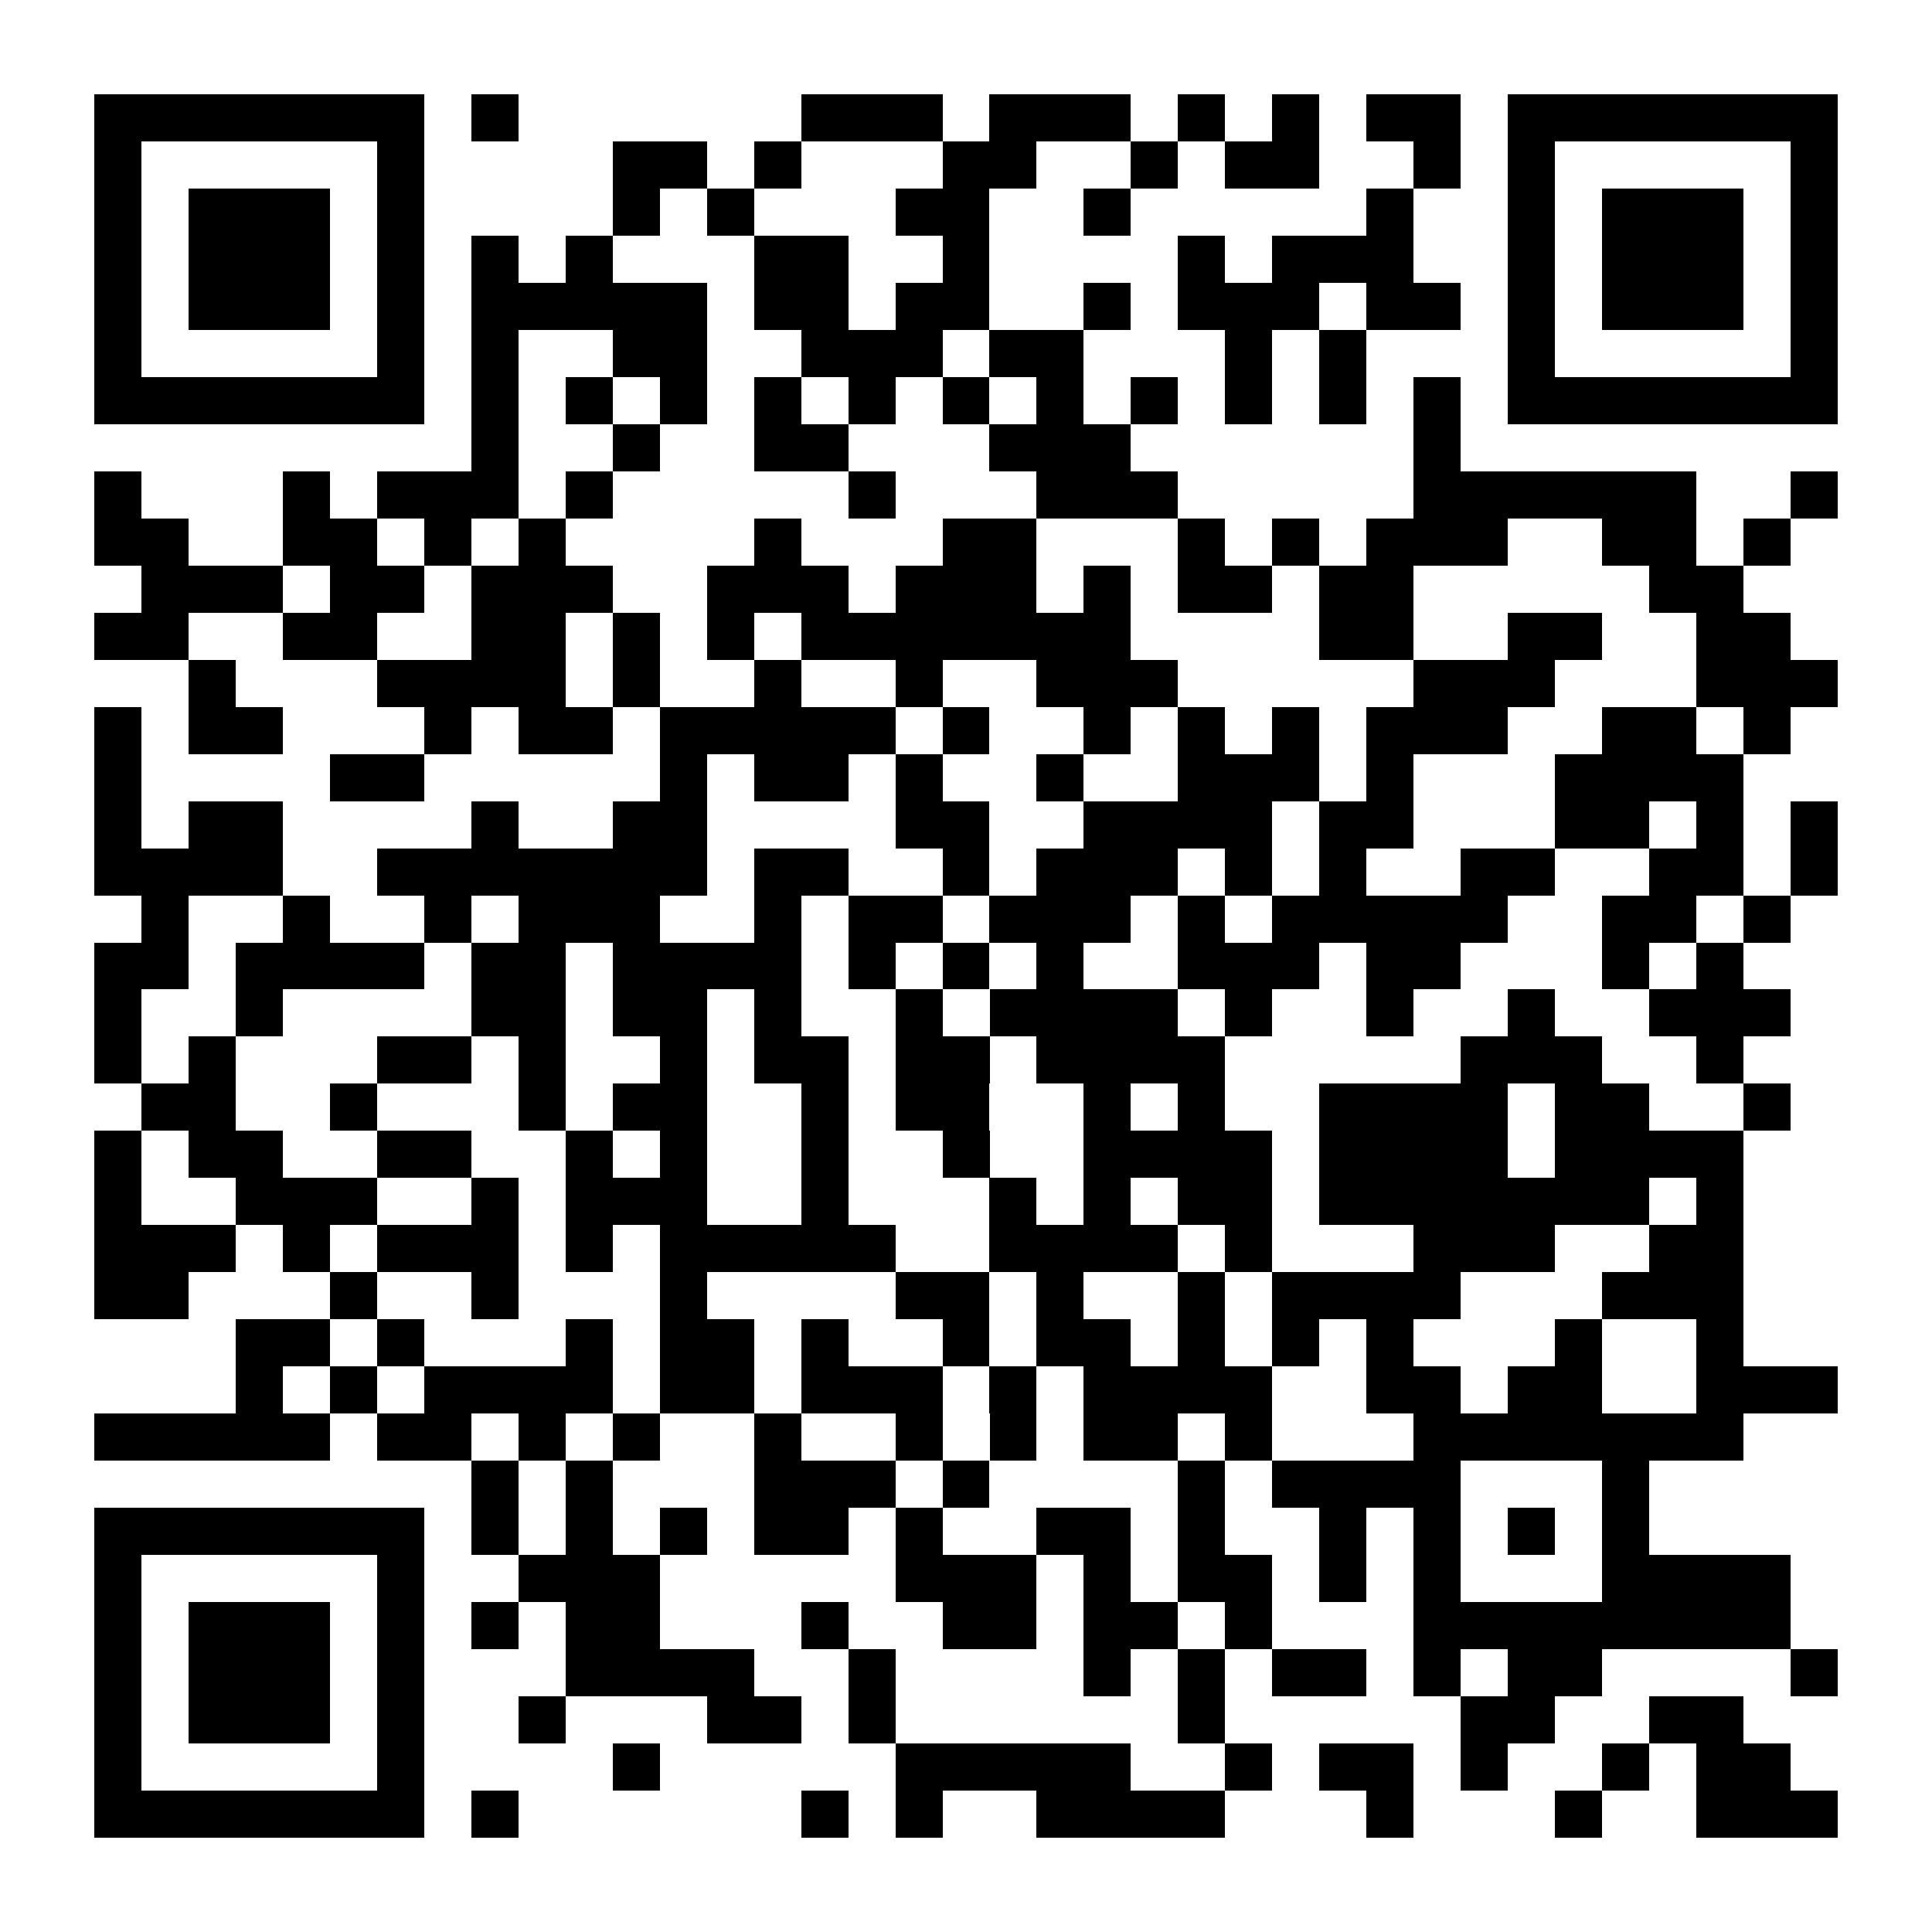 <svg xmlns="http://www.w3.org/2000/svg" viewBox="0 0 41 41" shape-rendering="crispEdges" style="fill: rgb(255, 255, 255);"><path fill="#ffffff" d="M0 0h41v41H0z"/><path stroke="#000000" d="M2 2.5h7m1 0h1m6 0h3m1 0h3m1 0h1m1 0h1m1 0h2m1 0h7M2 3.5h1m5 0h1m4 0h2m1 0h1m3 0h2m2 0h1m1 0h2m2 0h1m1 0h1m5 0h1M2 4.5h1m1 0h3m1 0h1m4 0h1m1 0h1m3 0h2m2 0h1m5 0h1m2 0h1m1 0h3m1 0h1M2 5.5h1m1 0h3m1 0h1m1 0h1m1 0h1m3 0h2m2 0h1m4 0h1m1 0h3m2 0h1m1 0h3m1 0h1M2 6.5h1m1 0h3m1 0h1m1 0h5m1 0h2m1 0h2m2 0h1m1 0h3m1 0h2m1 0h1m1 0h3m1 0h1M2 7.5h1m5 0h1m1 0h1m2 0h2m2 0h3m1 0h2m3 0h1m1 0h1m3 0h1m5 0h1M2 8.5h7m1 0h1m1 0h1m1 0h1m1 0h1m1 0h1m1 0h1m1 0h1m1 0h1m1 0h1m1 0h1m1 0h1m1 0h7M10 9.5h1m2 0h1m2 0h2m3 0h3m6 0h1M2 10.5h1m3 0h1m1 0h3m1 0h1m5 0h1m3 0h3m5 0h6m2 0h1M2 11.5h2m2 0h2m1 0h1m1 0h1m4 0h1m3 0h2m3 0h1m1 0h1m1 0h3m2 0h2m1 0h1M3 12.5h3m1 0h2m1 0h3m2 0h3m1 0h3m1 0h1m1 0h2m1 0h2m5 0h2M2 13.5h2m2 0h2m2 0h2m1 0h1m1 0h1m1 0h7m4 0h2m2 0h2m2 0h2M4 14.5h1m3 0h4m1 0h1m2 0h1m2 0h1m2 0h3m5 0h3m3 0h3M2 15.5h1m1 0h2m3 0h1m1 0h2m1 0h5m1 0h1m2 0h1m1 0h1m1 0h1m1 0h3m2 0h2m1 0h1M2 16.5h1m4 0h2m5 0h1m1 0h2m1 0h1m2 0h1m2 0h3m1 0h1m3 0h4M2 17.5h1m1 0h2m4 0h1m2 0h2m4 0h2m2 0h4m1 0h2m3 0h2m1 0h1m1 0h1M2 18.5h4m2 0h7m1 0h2m2 0h1m1 0h3m1 0h1m1 0h1m2 0h2m2 0h2m1 0h1M3 19.5h1m2 0h1m2 0h1m1 0h3m2 0h1m1 0h2m1 0h3m1 0h1m1 0h5m2 0h2m1 0h1M2 20.5h2m1 0h4m1 0h2m1 0h4m1 0h1m1 0h1m1 0h1m2 0h3m1 0h2m3 0h1m1 0h1M2 21.5h1m2 0h1m4 0h2m1 0h2m1 0h1m2 0h1m1 0h4m1 0h1m2 0h1m2 0h1m2 0h3M2 22.5h1m1 0h1m3 0h2m1 0h1m2 0h1m1 0h2m1 0h2m1 0h4m5 0h3m2 0h1M3 23.5h2m2 0h1m3 0h1m1 0h2m2 0h1m1 0h2m2 0h1m1 0h1m2 0h4m1 0h2m2 0h1M2 24.5h1m1 0h2m2 0h2m2 0h1m1 0h1m2 0h1m2 0h1m2 0h4m1 0h4m1 0h4M2 25.5h1m2 0h3m2 0h1m1 0h3m2 0h1m3 0h1m1 0h1m1 0h2m1 0h7m1 0h1M2 26.5h3m1 0h1m1 0h3m1 0h1m1 0h5m2 0h4m1 0h1m3 0h3m2 0h2M2 27.5h2m3 0h1m2 0h1m3 0h1m4 0h2m1 0h1m2 0h1m1 0h4m3 0h3M5 28.5h2m1 0h1m3 0h1m1 0h2m1 0h1m2 0h1m1 0h2m1 0h1m1 0h1m1 0h1m3 0h1m2 0h1M5 29.5h1m1 0h1m1 0h4m1 0h2m1 0h3m1 0h1m1 0h4m2 0h2m1 0h2m2 0h3M2 30.5h5m1 0h2m1 0h1m1 0h1m2 0h1m2 0h1m1 0h1m1 0h2m1 0h1m3 0h7M10 31.5h1m1 0h1m3 0h3m1 0h1m4 0h1m1 0h4m3 0h1M2 32.5h7m1 0h1m1 0h1m1 0h1m1 0h2m1 0h1m2 0h2m1 0h1m2 0h1m1 0h1m1 0h1m1 0h1M2 33.5h1m5 0h1m2 0h3m5 0h3m1 0h1m1 0h2m1 0h1m1 0h1m3 0h4M2 34.5h1m1 0h3m1 0h1m1 0h1m1 0h2m3 0h1m2 0h2m1 0h2m1 0h1m3 0h8M2 35.5h1m1 0h3m1 0h1m3 0h4m2 0h1m4 0h1m1 0h1m1 0h2m1 0h1m1 0h2m4 0h1M2 36.5h1m1 0h3m1 0h1m2 0h1m3 0h2m1 0h1m6 0h1m5 0h2m2 0h2M2 37.5h1m5 0h1m4 0h1m5 0h5m2 0h1m1 0h2m1 0h1m2 0h1m1 0h2M2 38.5h7m1 0h1m6 0h1m1 0h1m2 0h4m3 0h1m3 0h1m2 0h3"/></svg>
